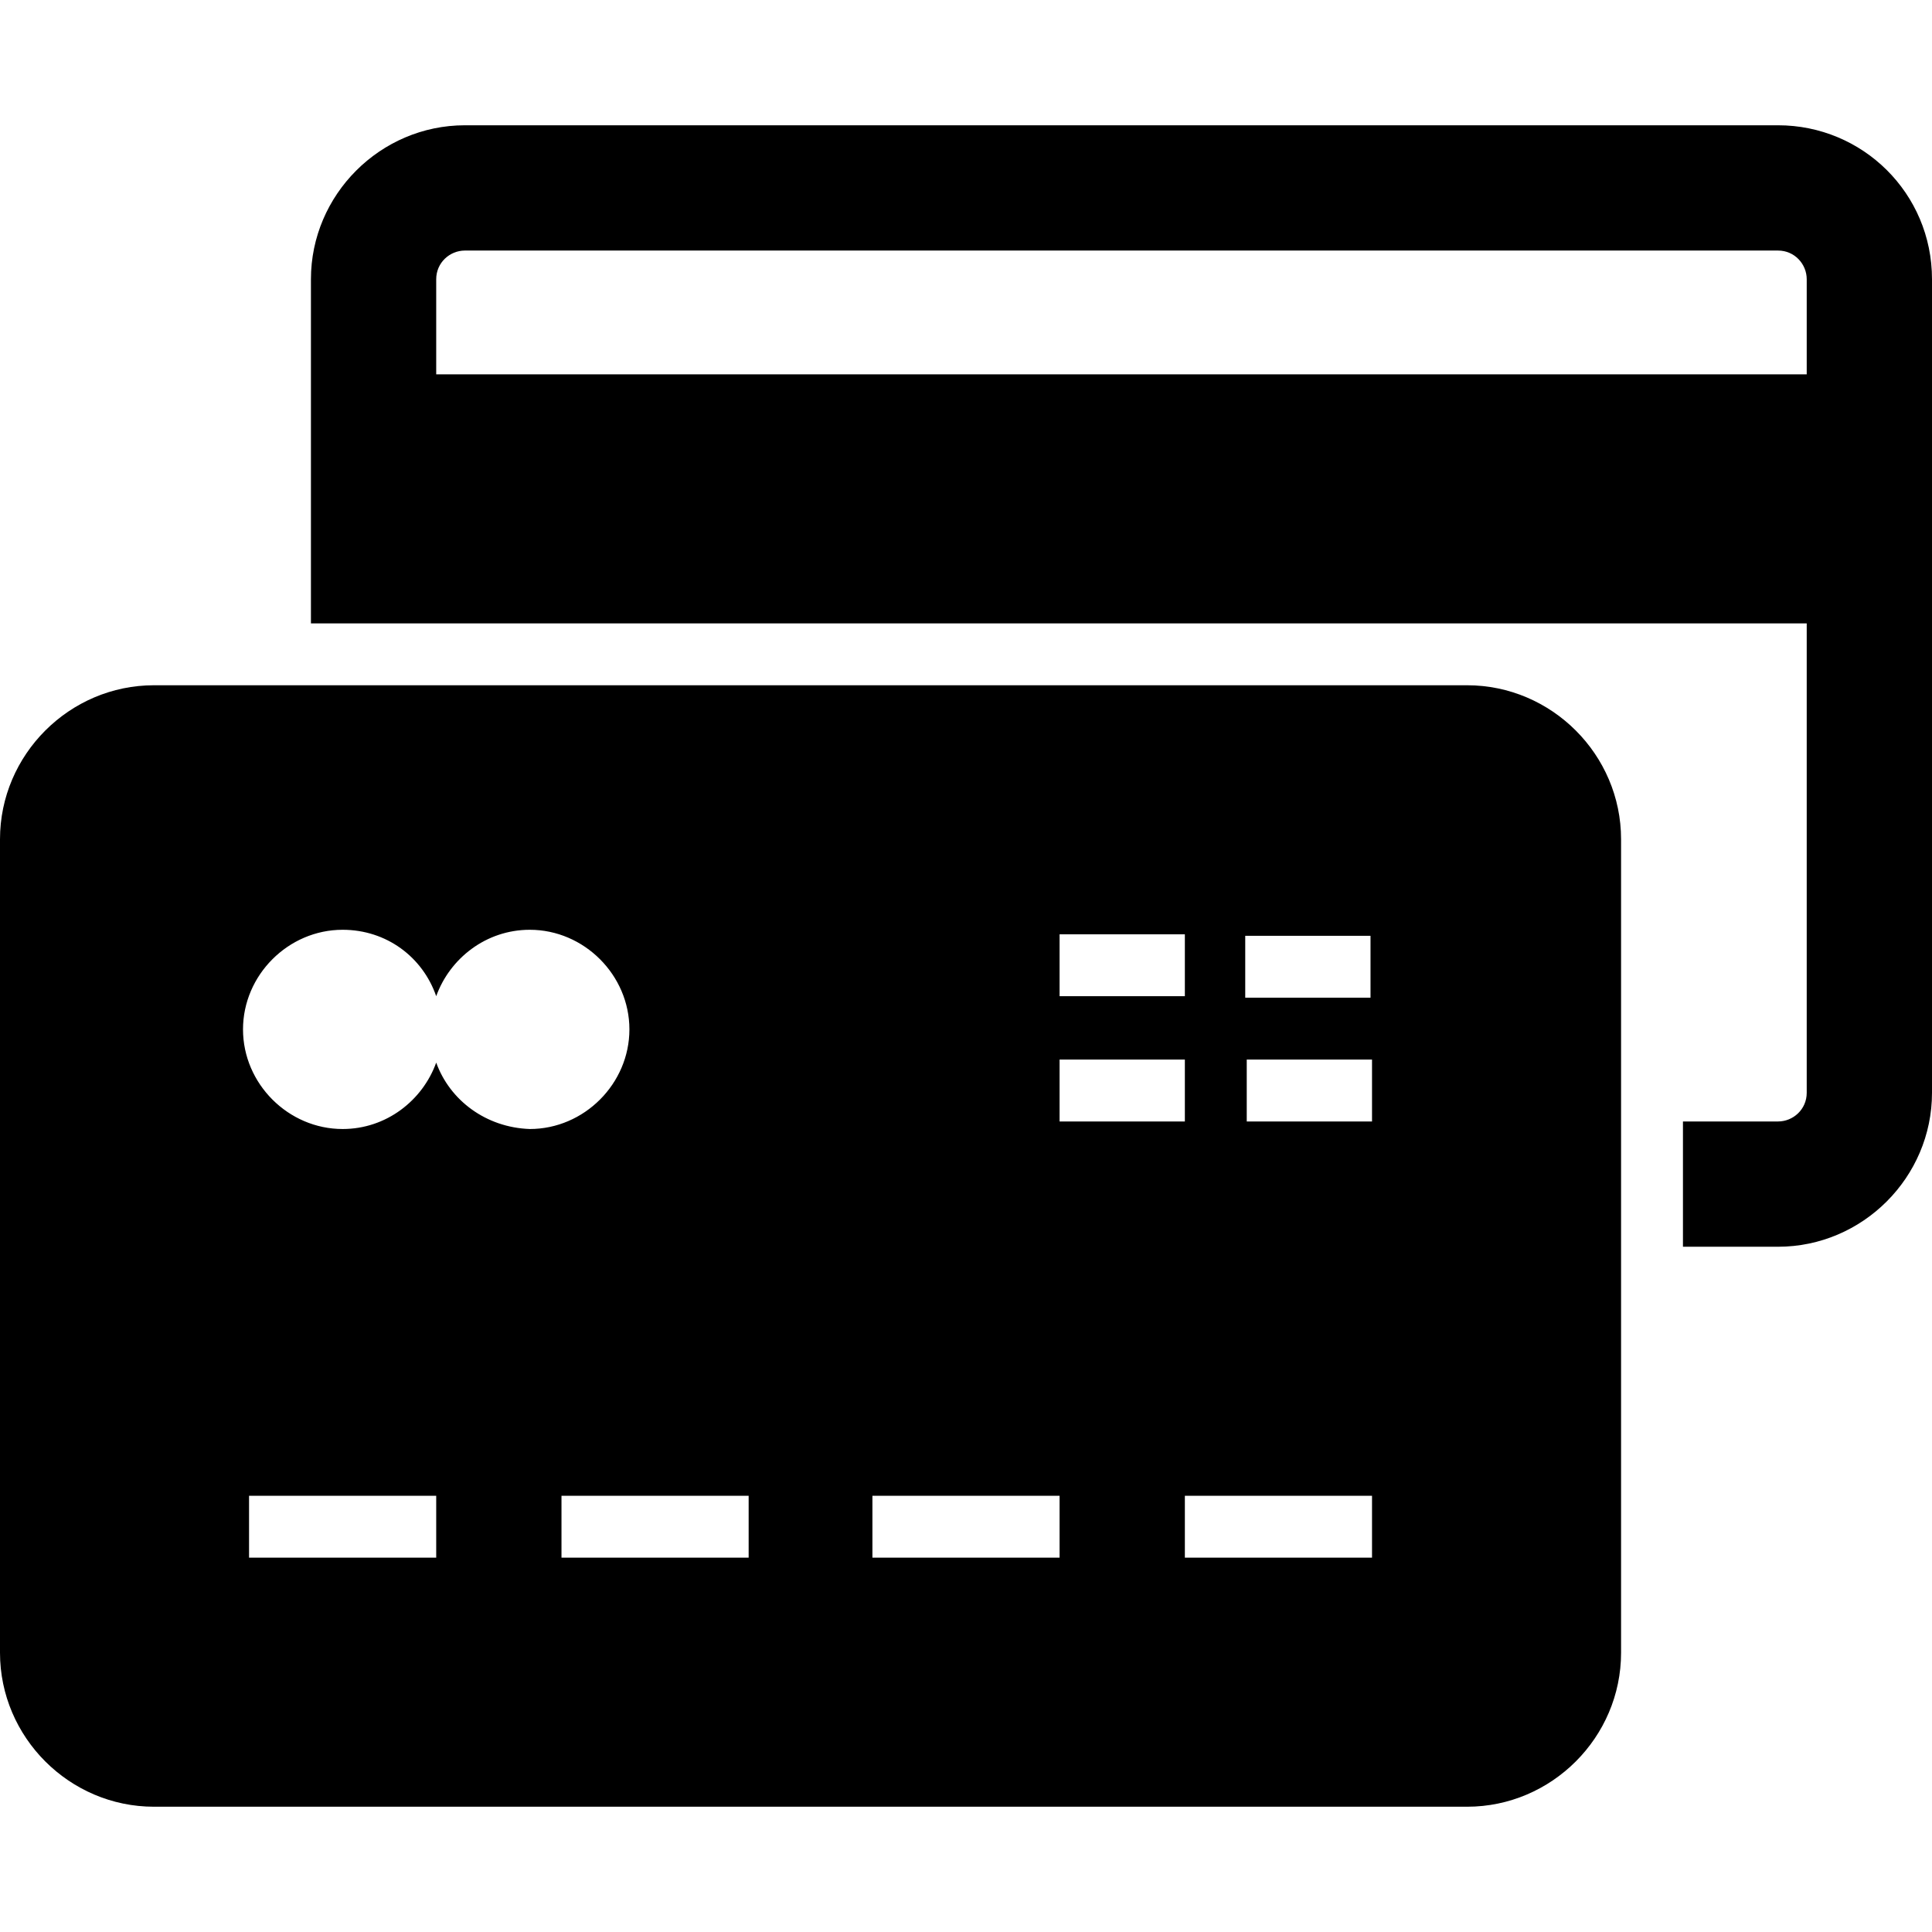 <?xml version="1.0" encoding="utf-8"?>
<!-- Generator: Adobe Illustrator 18.0.0, SVG Export Plug-In . SVG Version: 6.00 Build 0)  -->
<!DOCTYPE svg PUBLIC "-//W3C//DTD SVG 1.1//EN" "http://www.w3.org/Graphics/SVG/1.1/DTD/svg11.dtd">
<svg version="1.1" id="Layer_1" xmlns="http://www.w3.org/2000/svg" xmlns:xlink="http://www.w3.org/1999/xlink" x="0px" y="0px"
	 viewBox="0 0 128 128" enable-background="new 0 0 128 128" xml:space="preserve">
<g>
	<path d="M117.8,8.3h-87c-5.6,0-10.2,4.6-10.2,10.2v22.8h99.1v31.1c0,1.1-0.9,1.9-1.9,1.9h-6.3v8.3h6.3c5.6,0,10.2-4.6,10.2-10.2
		V18.5C128,12.8,123.4,8.3,117.8,8.3z M119.7,24.8H28.9v-6.3c0-1.1,0.9-1.9,1.9-1.9h87c1.1,0,1.9,0.9,1.9,1.9V24.8z M97.2,45.4h-87
		C4.6,45.4,0,50,0,55.6v53.9c0,5.6,4.6,10.2,10.2,10.2h87c5.6,0,10.2-4.6,10.2-10.2V55.6C107.4,50,102.8,45.4,97.2,45.4z M90.8,66.1
		h-8.3v-4.1h8.3V66.1z M70.2,61.9h8.3v4.1h-8.3V61.9z M28.9,103.2H16.5v-4.1h12.4V103.2z M28.9,70.4c-0.9,2.5-3.3,4.4-6.2,4.4
		c-3.6,0-6.6-3-6.6-6.6c0-3.6,3-6.6,6.6-6.6c2.9,0,5.3,1.8,6.2,4.4c0.9-2.5,3.3-4.4,6.2-4.4c3.6,0,6.6,3,6.6,6.6
		c0,3.6-3,6.6-6.6,6.6C32.2,74.7,29.8,72.9,28.9,70.4z M49.5,103.2H37.2v-4.1h12.4V103.2z M70.2,103.2H57.8v-4.1h12.4V103.2z
		 M70.2,70.2h8.3v4.1h-8.3V70.2z M90.8,103.2H78.5v-4.1h12.4V103.2z M82.6,74.3v-4.1h8.3v4.1H82.6z"/>
</g>
</svg>
